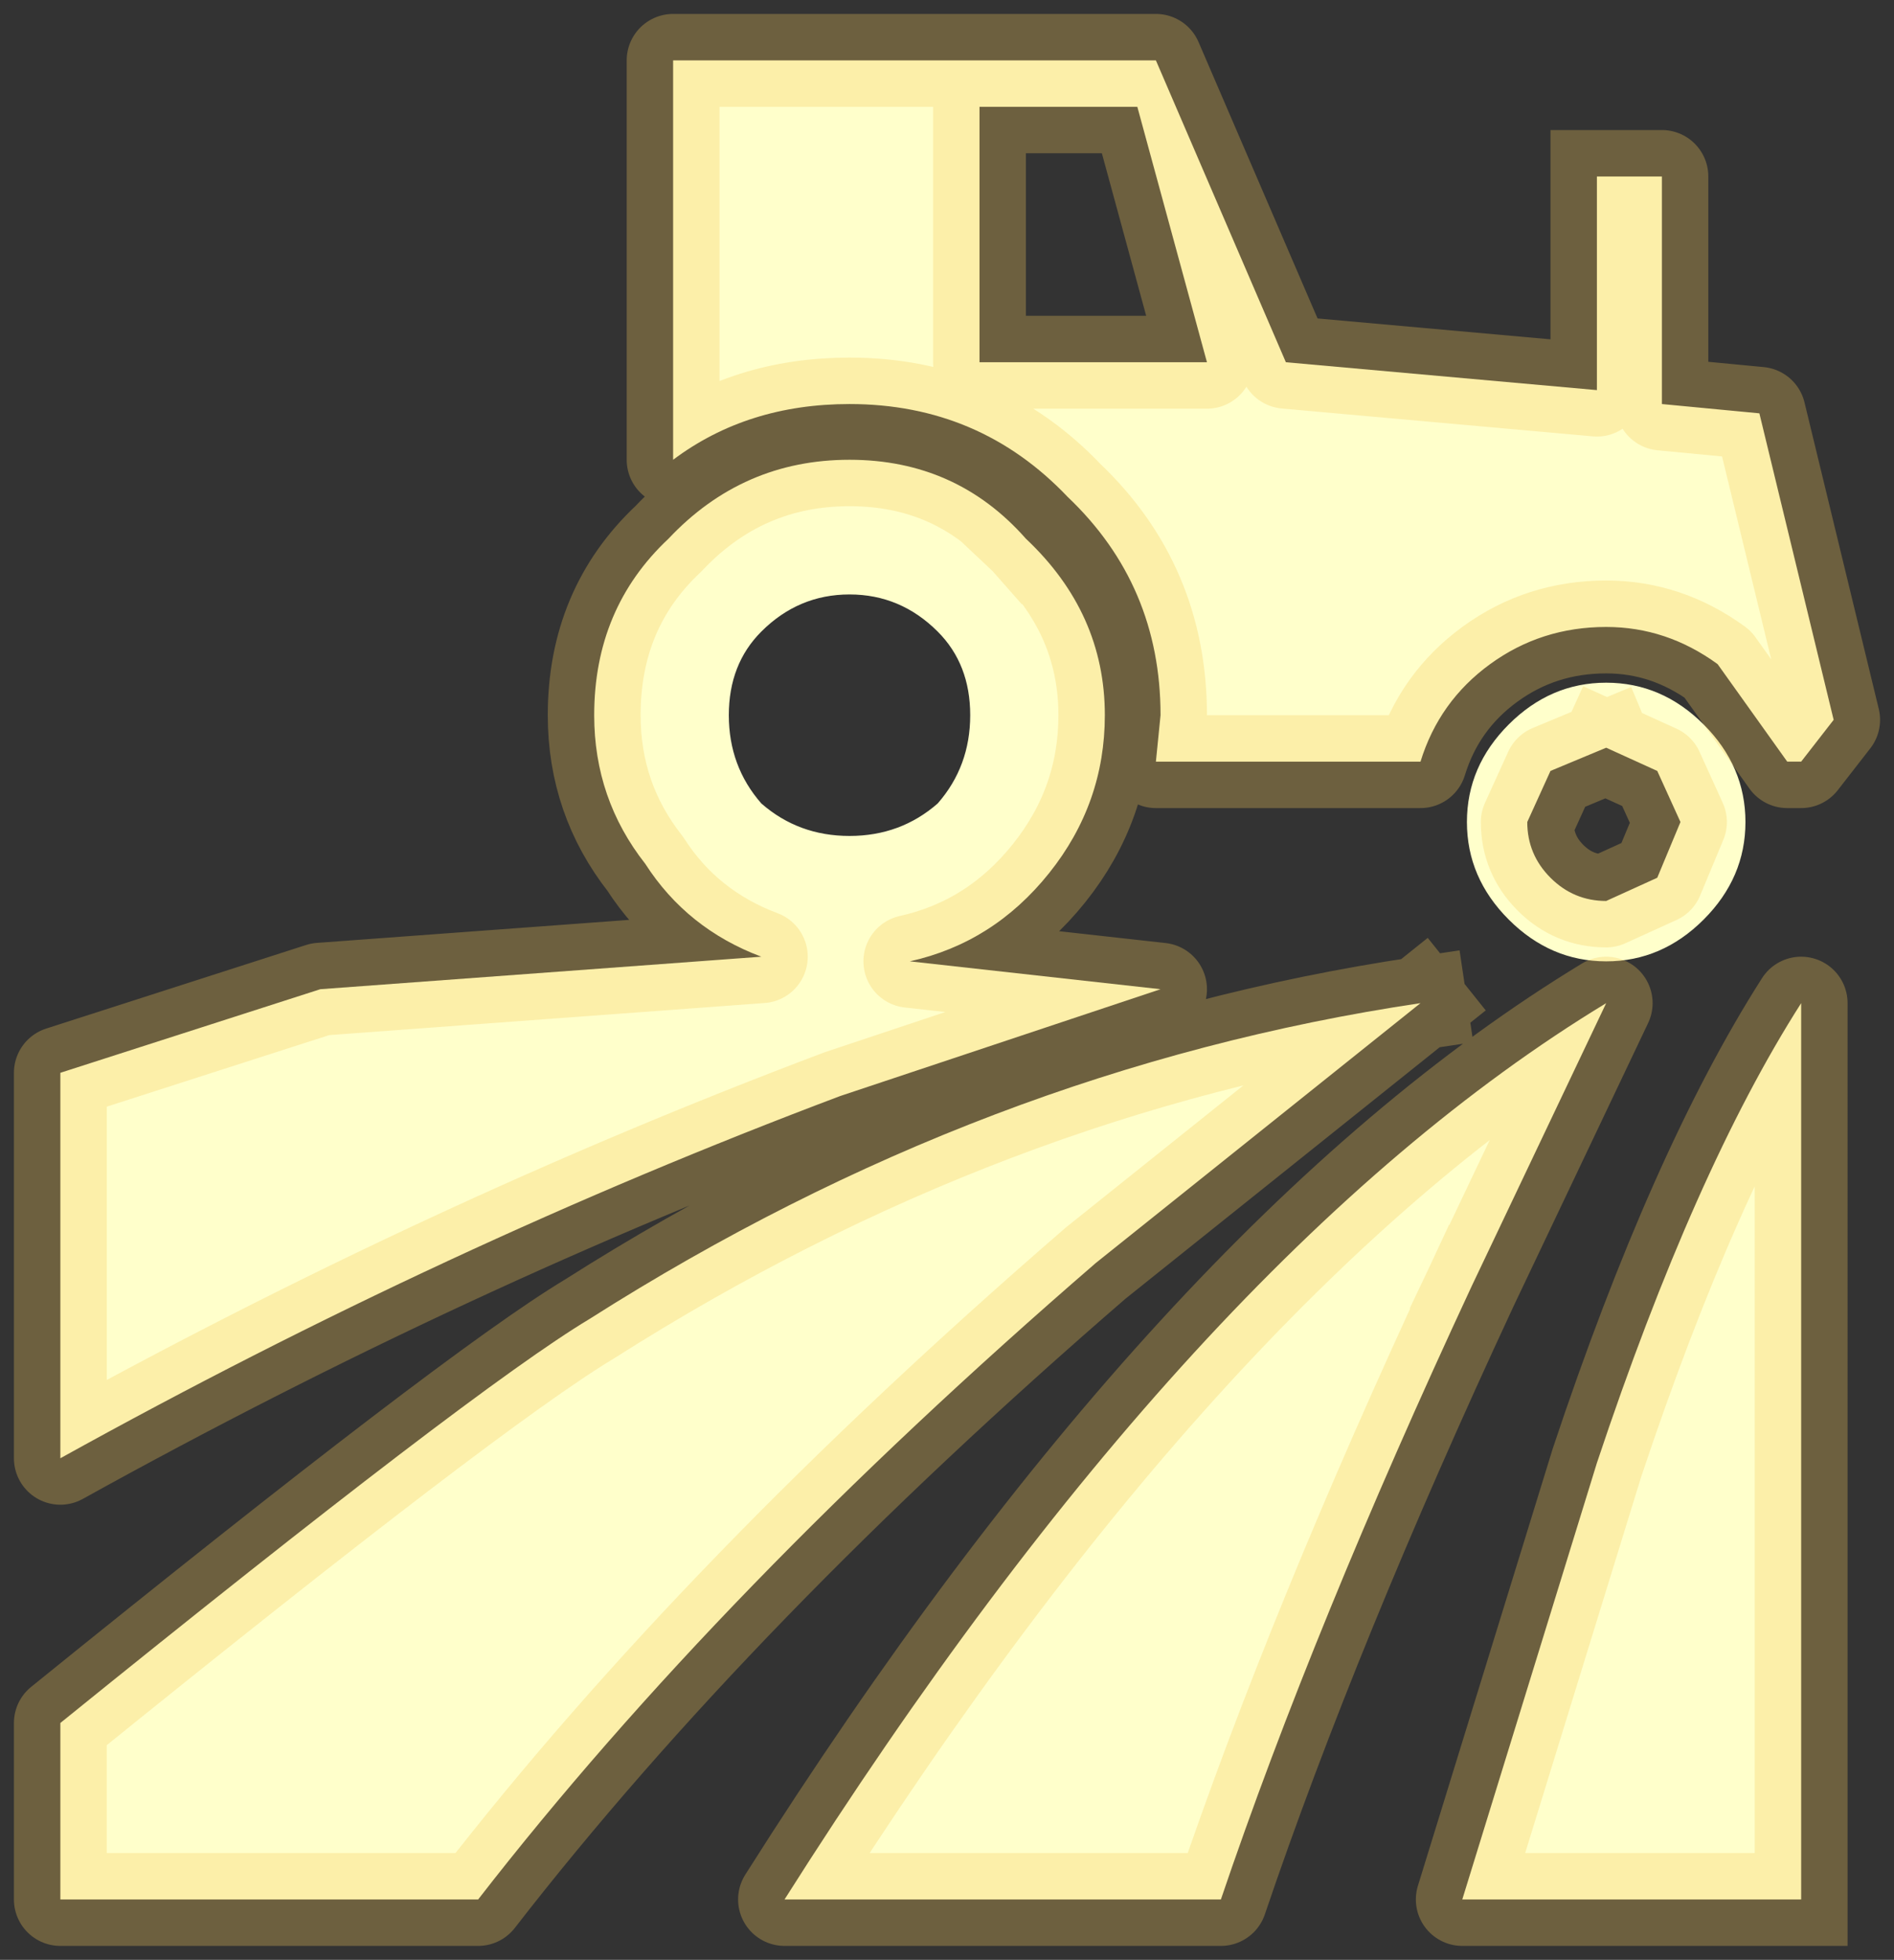 <svg height="21.1" width="20.4" xmlns="http://www.w3.org/2000/svg"><rect width="100%" height="100%" fill="#333333" stroke="none"/><path d="M17.3 8.05l-.6.25-.25.55q0 .35.25.6t.6.25l.55-.25.25-.6-.25-.55-.55-.25M11.05 5.8q.85.8.85 1.9 0 .95-.6 1.7t-1.5.95l2.7.3-3.45 1.15Q4.8 13.4.65 15.7v-4.15l2.8-.9 4.75-.35q-.8-.3-1.25-1-.55-.7-.55-1.6 0-1.15.8-1.9.8-.85 1.95-.85t1.9.85m1.2-4.65h-1.7V3.9H13l-.75-2.75m4.95.75h.7v2.45l1.05.1.8 3.3-.35.45h-.15l-.75-1.05q-.55-.4-1.2-.4-.7 0-1.25.4T15.3 8.2h-2.85l.05-.5q0-1.4-1-2.35-.95-1-2.35-1-1.1 0-1.9.6V.65h5.2l1.4 3.25 3.35.3V1.9m-.95 8q-.45-.45-.45-1.05 0-.6.45-1.05.45-.45 1.05-.45.6 0 1.05.45.45.45.45 1.05 0 .6-.45 1.05-.45.45-1.05.45-.6 0-1.05-.45m-.95.9l-3.5 2.8q-4.05 3.5-6.65 6.85H.65v-1.9q4.45-3.6 5.7-4.35 4.25-2.7 8.95-3.4m.55 3.05q-1.7 3.65-2.7 6.6h-4.7q4.4-6.95 8.85-9.65l-1.45 3.05m3.55 6.6h-3.65l1.45-4.7q1.05-3.15 2.2-4.95v9.65M10.1 6.8q-.4-.4-.95-.4-.55 0-.95.4-.35.35-.35.9t.35.95q.4.35.95.35.55 0 .95-.35.35-.4.35-.95 0-.55-.35-.9" fill="#ffffcb" fill-rule="evenodd"/><path d="M17.2 1.9v2.3l-3.35-.3-1.4-3.25h-5.2v4.3q.8-.6 1.9-.6 1.4 0 2.35 1 1 .95 1 2.35l-.05.5h2.85q.2-.65.75-1.05t1.25-.4q.65 0 1.2.4l.75 1.05h.15l.35-.45-.8-3.3-1.05-.1V1.9h-.7m-4.95-.75L13 3.9h-2.45V1.15h1.7m-1.2 4.65q-.75-.85-1.9-.85T7.2 5.8q-.8.75-.8 1.9 0 .9.55 1.6.45.7 1.25 1l-4.75.35-2.8.9v4.15q4.15-2.3 8.4-3.9l3.45-1.15-2.7-.3q.9-.2 1.5-.95t.6-1.7q0-1.1-.85-1.9m6.25 2.25l.55.25.25.55-.25.6-.55.25q-.35 0-.6-.25t-.25-.6l.25-.55.6-.25m2.1 12.4V10.8q-1.15 1.8-2.2 4.95l-1.45 4.7h3.65m-3.55-6.6l1.45-3.05q-4.45 2.7-8.85 9.65h4.7q1-2.95 2.7-6.6m-.55-3.05q-4.7.7-8.95 3.4-1.25.75-5.7 4.35v1.9h4.5q2.6-3.35 6.65-6.85l3.5-2.8" fill="none" stroke="#f5cb5b" stroke-linecap="square" stroke-linejoin="round" stroke-opacity=".298"/></svg>